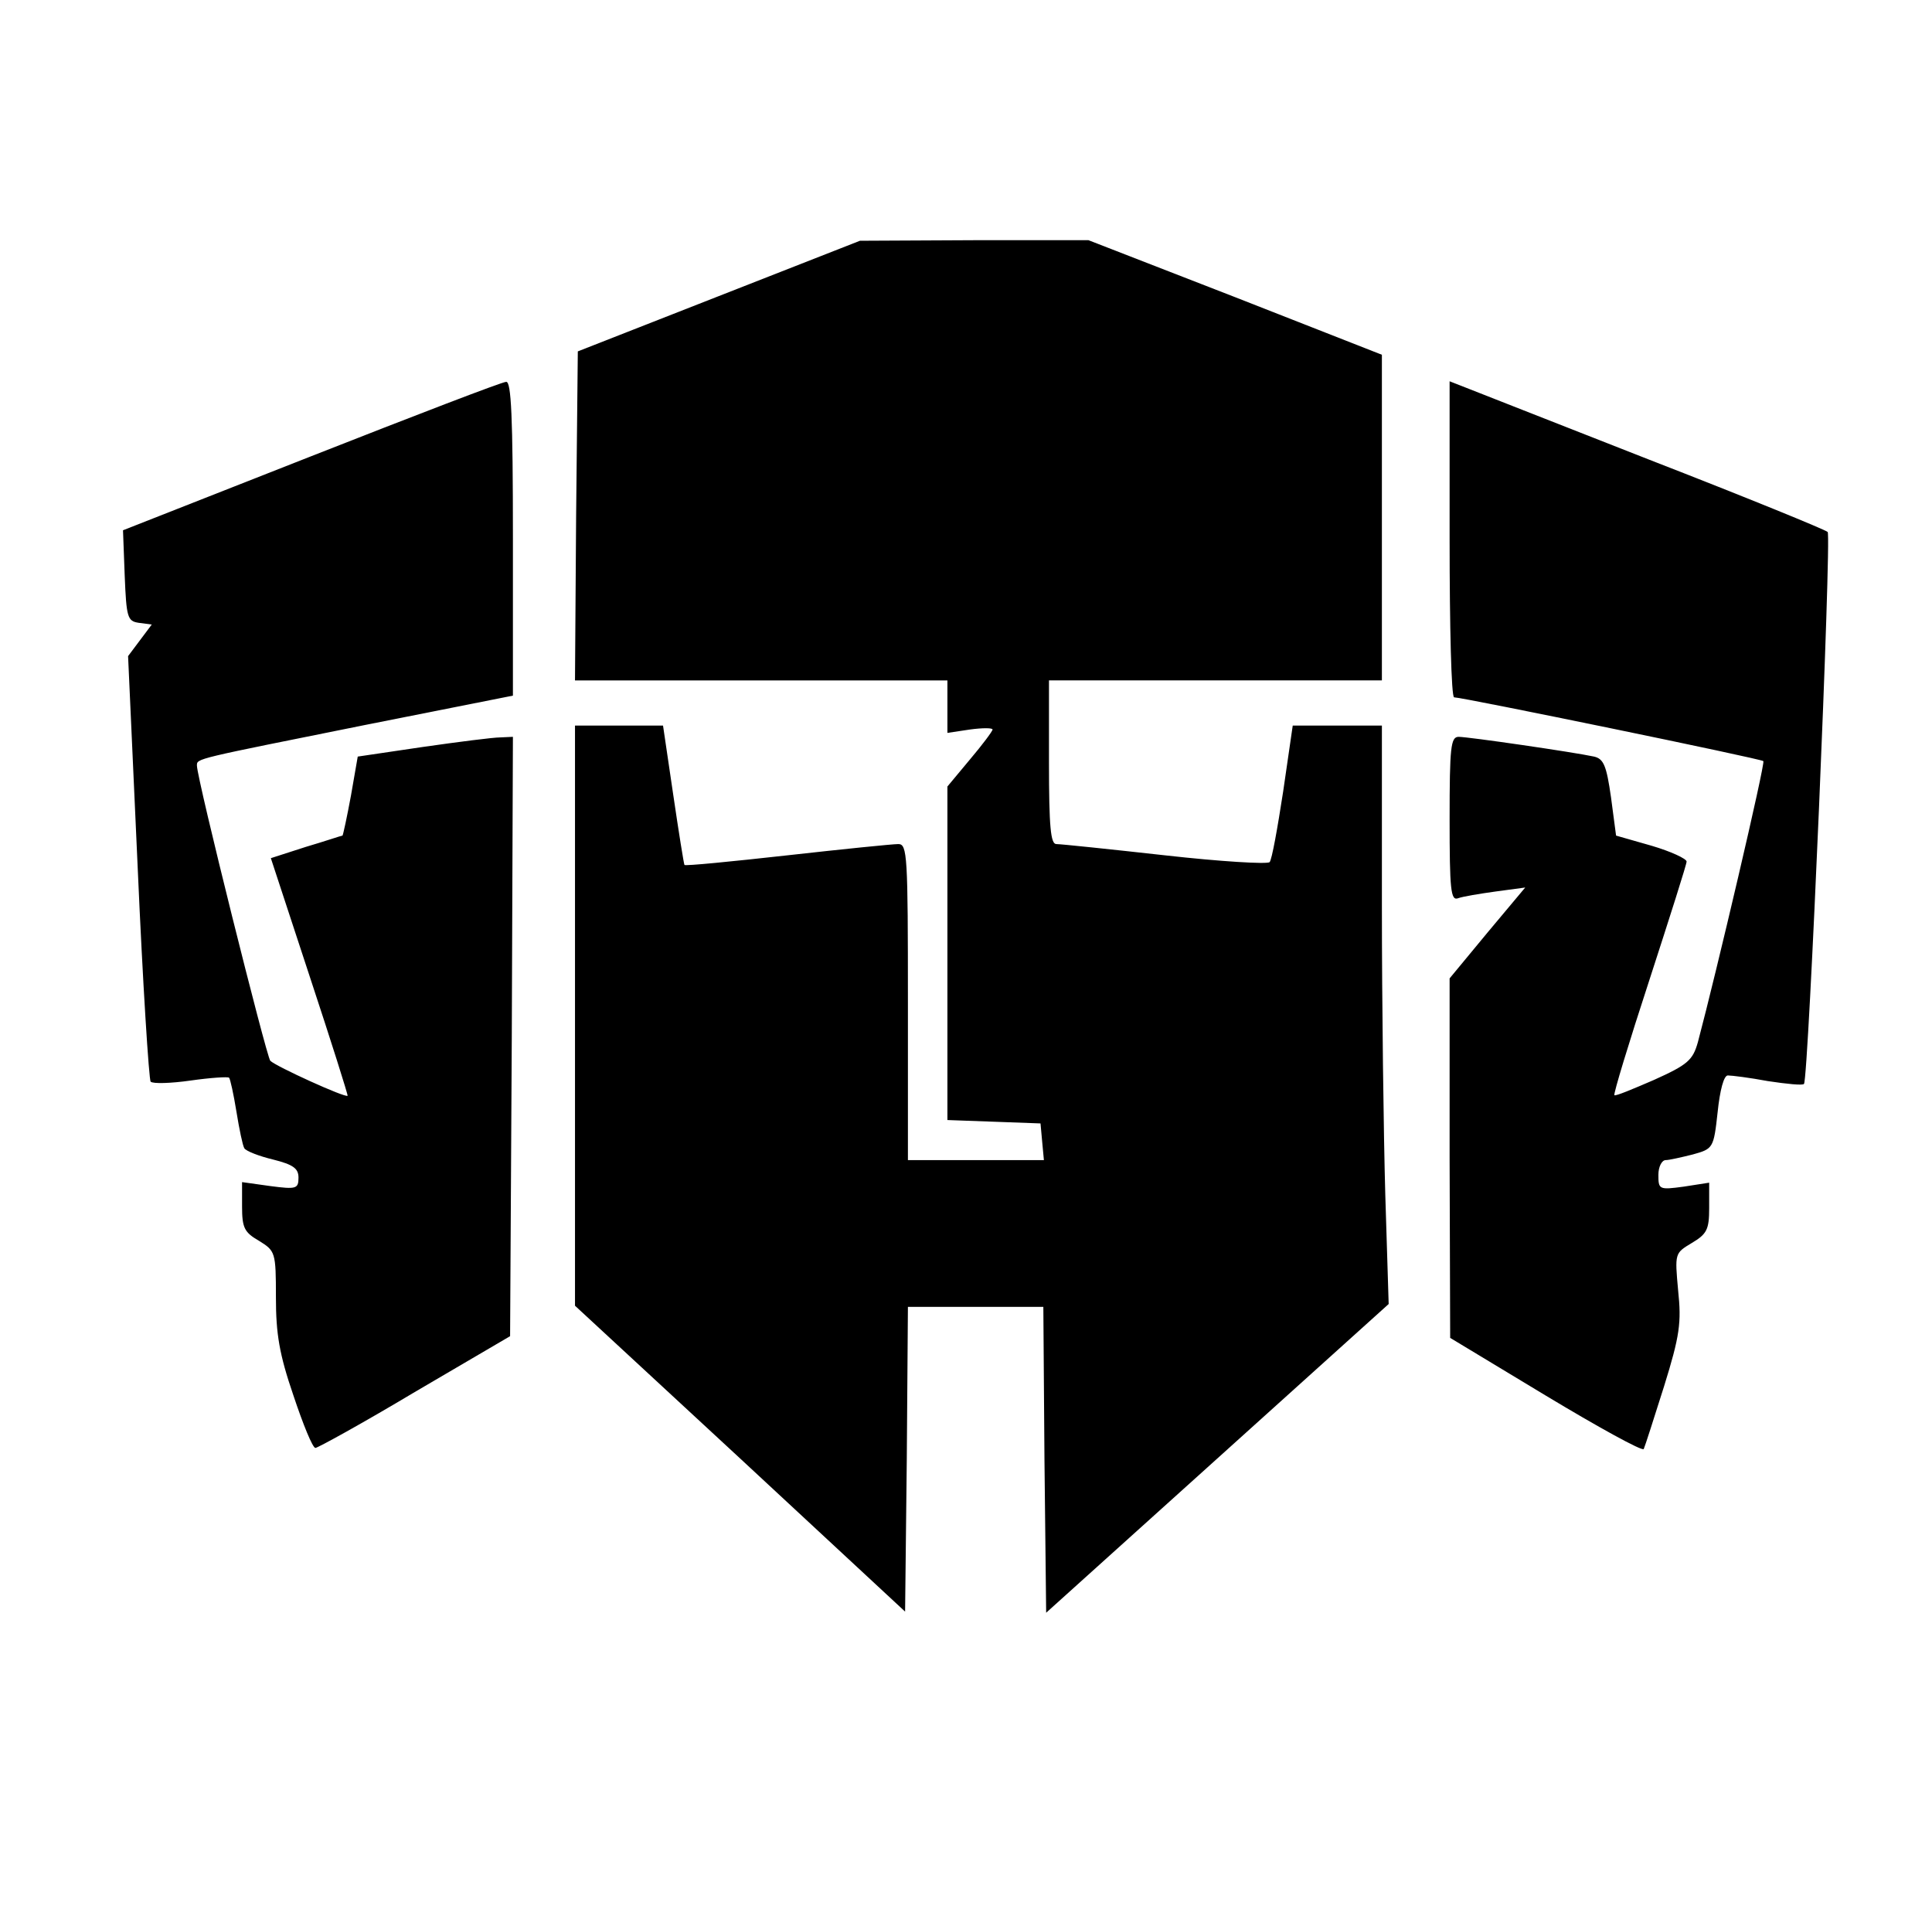 <?xml version="1.0" standalone="no"?>
<!DOCTYPE svg PUBLIC "-//W3C//DTD SVG 1.1//EN" "http://www.w3.org/Graphics/SVG/1.1/DTD/svg11.dtd" >
<svg xmlns="http://www.w3.org/2000/svg" xmlns:xlink="http://www.w3.org/1999/xlink" version="1.1" viewBox="-10 0 1010 1000">
   <path fill="currentColor"
d="M365.812 154.749l73.746 -28.908l59.882 -0.295h59.587l76.696 29.793l76.696 30.089v84.956v85.25h-87.02h-87.02v42.773c0 33.923 0.885 42.773 3.835 42.773c2.359 0 27.729 2.655 56.932 5.9
c28.908 3.244 53.393 4.72 54.572 3.539c1.18 -1.18 4.13 -17.699 7.08 -36.873l5.015 -34.513h23.304h23.304v93.805c0 51.918 0.885 119.765 1.77 151.328l1.771 57.227l-89.676 80.826l-89.381 80.531l-0.885 -79.941
l-0.59 -79.941h-35.398h-35.398l-0.591 79.647l-0.885 79.647l-86.136 -79.941l-86.431 -79.941v-151.622v-151.622h23.009h23.009l5.311 35.988c2.949 20.059 5.604 36.578 5.899 36.873
c0.59 0.59 24.483 -1.771 53.688 -5.015c28.908 -3.245 55.162 -5.9 58.111 -5.9c4.72 0 5.016 5.9 5.016 82.596v82.597h35.692h35.398l-0.885 -9.439l-0.885 -9.735l-24.189 -0.885l-24.483 -0.885v-87.315
v-87.02l11.8 -14.159c6.489 -7.67 11.799 -14.75 11.799 -15.635s-5.31 -0.885 -11.799 0l-11.8 1.77v-13.864v-13.569h-97.345h-97.346l0.59 -85.84l0.886 -86.136zM152.537 238.525
c53.982 -21.239 100 -38.938 102.064 -38.938c2.655 -0.295 3.54 17.994 3.54 81.711v82.301l-77.286 15.34c-89.381 17.994 -87.905 17.403 -87.905 21.238c0 6.785 36.283 151.918 38.348 154.277
c2.95 2.95 39.233 19.469 40.413 18.289c0.295 -0.295 -8.555 -28.318 -19.764 -62.241l-20.355 -61.947l18.289 -5.899c10.029 -2.95 18.584 -5.9 19.175 -5.9c0.295 -0.295 2.359 -9.734 4.424 -20.943
l3.54 -20.355l33.924 -5.015c18.584 -2.654 36.873 -5.015 40.708 -5.015l6.489 -0.295l-0.59 156.637l-0.885 156.638l-49.852 29.203c-27.139 16.225 -50.737 29.204 -51.918 29.204c-1.475 0 -6.489 -12.39 -11.504 -27.434
c-7.375 -21.534 -9.145 -32.153 -9.145 -51.328c0 -23.599 -0.295 -24.189 -8.85 -29.498c-7.67 -4.425 -8.85 -6.785 -8.85 -17.994v-12.685l14.749 2.065c13.569 1.77 14.749 1.475 14.749 -4.425
c0 -4.72 -2.654 -6.785 -13.273 -9.439c-7.375 -1.771 -14.16 -4.425 -15.045 -5.9c-0.885 -1.475 -2.654 -10.029 -4.13 -19.174c-1.475 -9.145 -3.244 -17.109 -3.835 -17.699c-0.59 -0.59 -9.734 0 -20.059 1.475
c-10.324 1.476 -19.764 1.771 -20.944 0.591c-0.885 -0.886 -4.129 -51.328 -6.784 -112.095l-5.015 -110.324l6.194 -8.26l6.195 -8.26l-6.785 -0.885c-5.899 -0.885 -6.489 -2.655 -7.375 -24.779l-0.885 -23.599z
M747.817 281.888v-82.596l6.784 2.655c3.54 1.475 47.493 18.584 97.641 38.348c50.148 19.469 92.035 36.578 93.215 37.758c2.065 2.36 -10.029 286.431 -12.389 288.496c-0.591 0.885 -9.145 0 -18.88 -1.475
c-9.439 -1.771 -18.879 -2.95 -20.943 -2.95c-2.065 0 -4.13 7.67 -5.31 19.174c-2.065 18.879 -2.36 19.174 -12.979 22.124c-5.899 1.475 -12.39 2.95 -14.159 2.95c-2.065 0 -3.835 3.539 -3.835 7.669
c0 7.67 0.295 7.965 13.274 6.195l13.274 -2.065v13.274c0 11.21 -1.181 13.569 -9.145 18.289c-8.85 5.31 -8.85 5.31 -7.08 24.779c1.771 16.814 0.885 23.599 -7.375 50.148
c-5.31 16.814 -10.029 31.564 -10.619 32.743c-0.885 1.18 -23.894 -11.505 -51.327 -28.023l-49.852 -30.089l-0.295 -94.101v-93.805l19.764 -23.895l19.765 -23.599l-15.34 2.065c-8.555 1.18 -17.404 2.654 -19.764 3.539
c-3.835 1.476 -4.425 -4.424 -4.425 -41.298c0 -37.758 0.59 -43.067 4.72 -43.067c5.015 0 59.882 7.965 70.796 10.324c5.016 1.18 6.49 4.72 8.85 21.239l2.655 20.059l18.584 5.31
c10.029 2.95 18.289 6.785 18.289 8.26c0 1.476 -8.85 29.204 -19.469 61.947c-10.62 32.448 -18.879 59.587 -18.289 60.177s9.734 -3.245 20.648 -7.965c17.699 -7.964 20.355 -10.324 23.009 -19.764
c9.439 -35.398 35.398 -146.018 34.219 -146.902c-0.885 -1.181 -157.228 -33.334 -161.652 -33.334c-1.475 0 -2.359 -37.168 -2.359 -82.596z" />
</svg>
